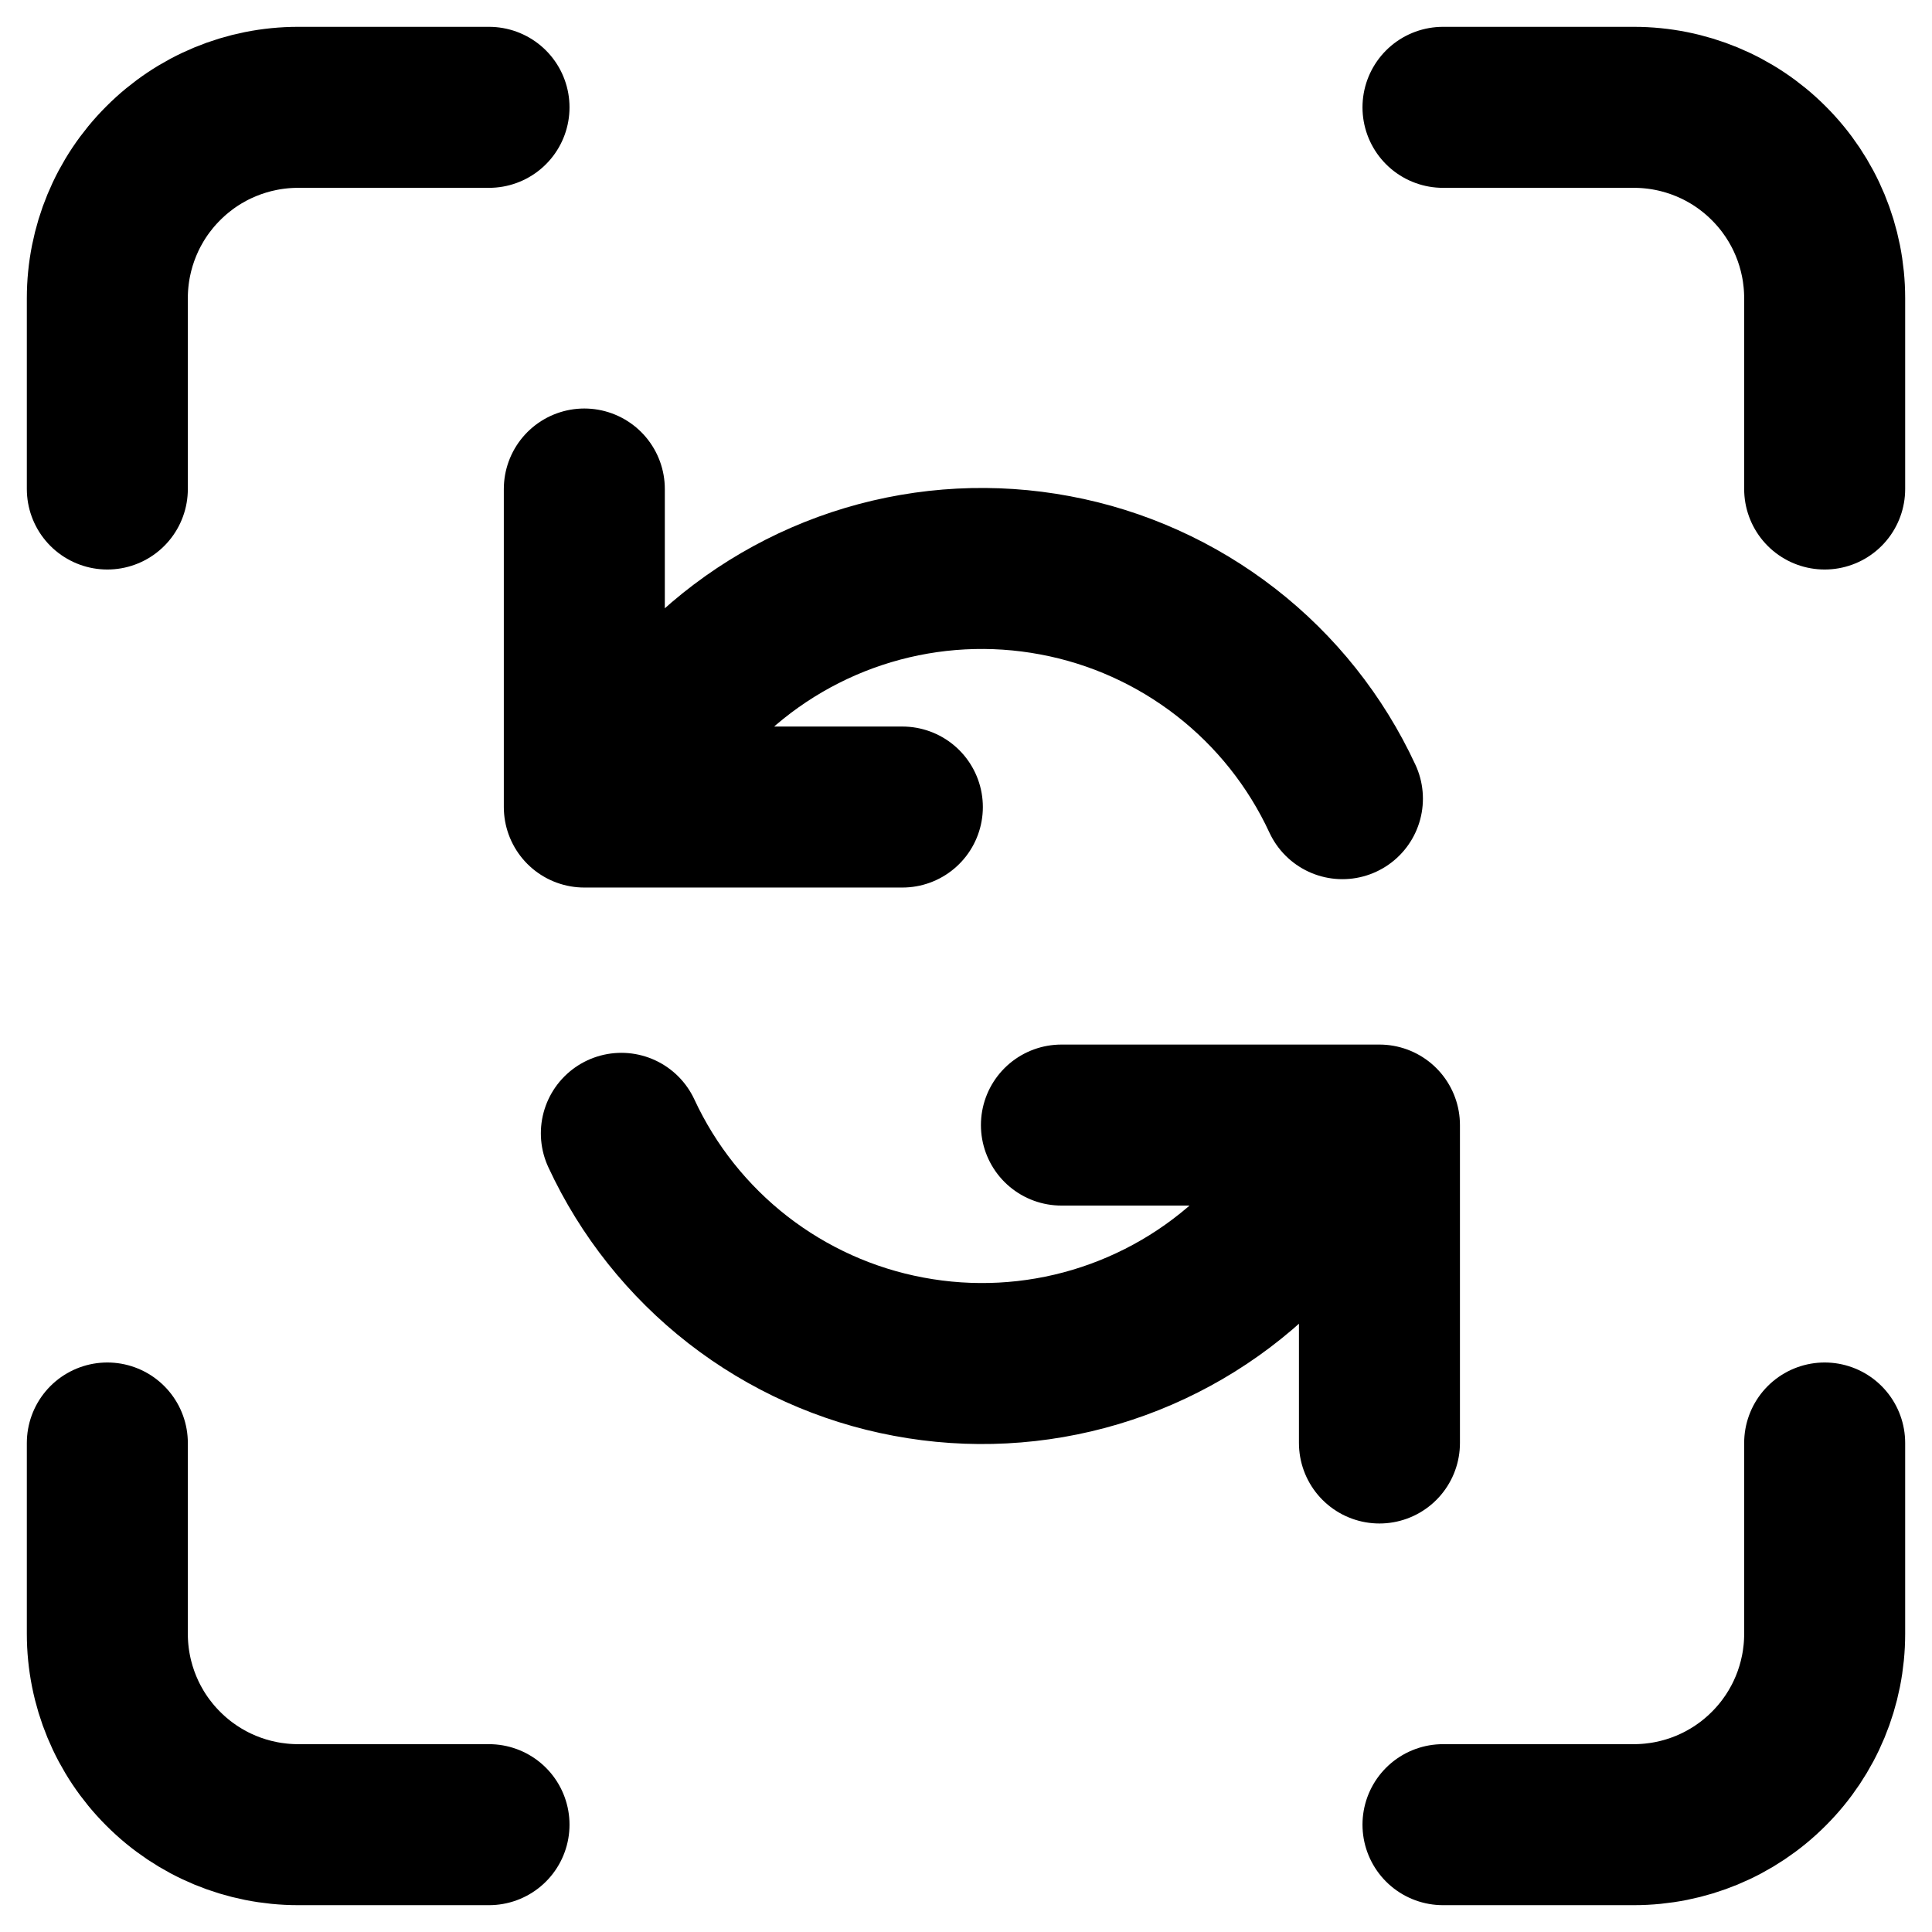 <svg viewBox="0 0 18 18" fill="none" xmlns="http://www.w3.org/2000/svg">
<path d="M1 4.556V2.778C1 2.306 1.187 1.854 1.521 1.521C1.854 1.187 2.306 1 2.778 1H4.556M13.444 1H15.222C15.694 1 16.146 1.187 16.479 1.521C16.813 1.854 17 2.306 17 2.778V4.556M17 13.444V15.222C17 15.694 16.813 16.146 16.479 16.479C16.146 16.813 15.694 17 15.222 17H13.444M4.556 17H2.778C2.306 17 1.854 16.813 1.521 16.479C1.187 16.146 1 15.694 1 15.222V13.444M5.444 4.556V7.519M5.444 7.519H8.407M5.444 7.519L6.581 6.33C7.007 5.921 7.523 5.62 8.088 5.451C8.654 5.282 9.251 5.251 9.83 5.36C10.41 5.468 10.955 5.714 11.421 6.076C11.887 6.438 12.259 6.906 12.507 7.441M12.852 13.444V10.482M12.852 10.482H9.889M12.852 10.482L11.715 11.67C11.29 12.079 10.773 12.38 10.208 12.549C9.643 12.718 9.045 12.749 8.466 12.64C7.886 12.532 7.341 12.286 6.875 11.924C6.41 11.562 6.037 11.094 5.789 10.559" stroke="currentColor" stroke-width="1.5" stroke-linecap="round" stroke-linejoin="round"/>
</svg>
